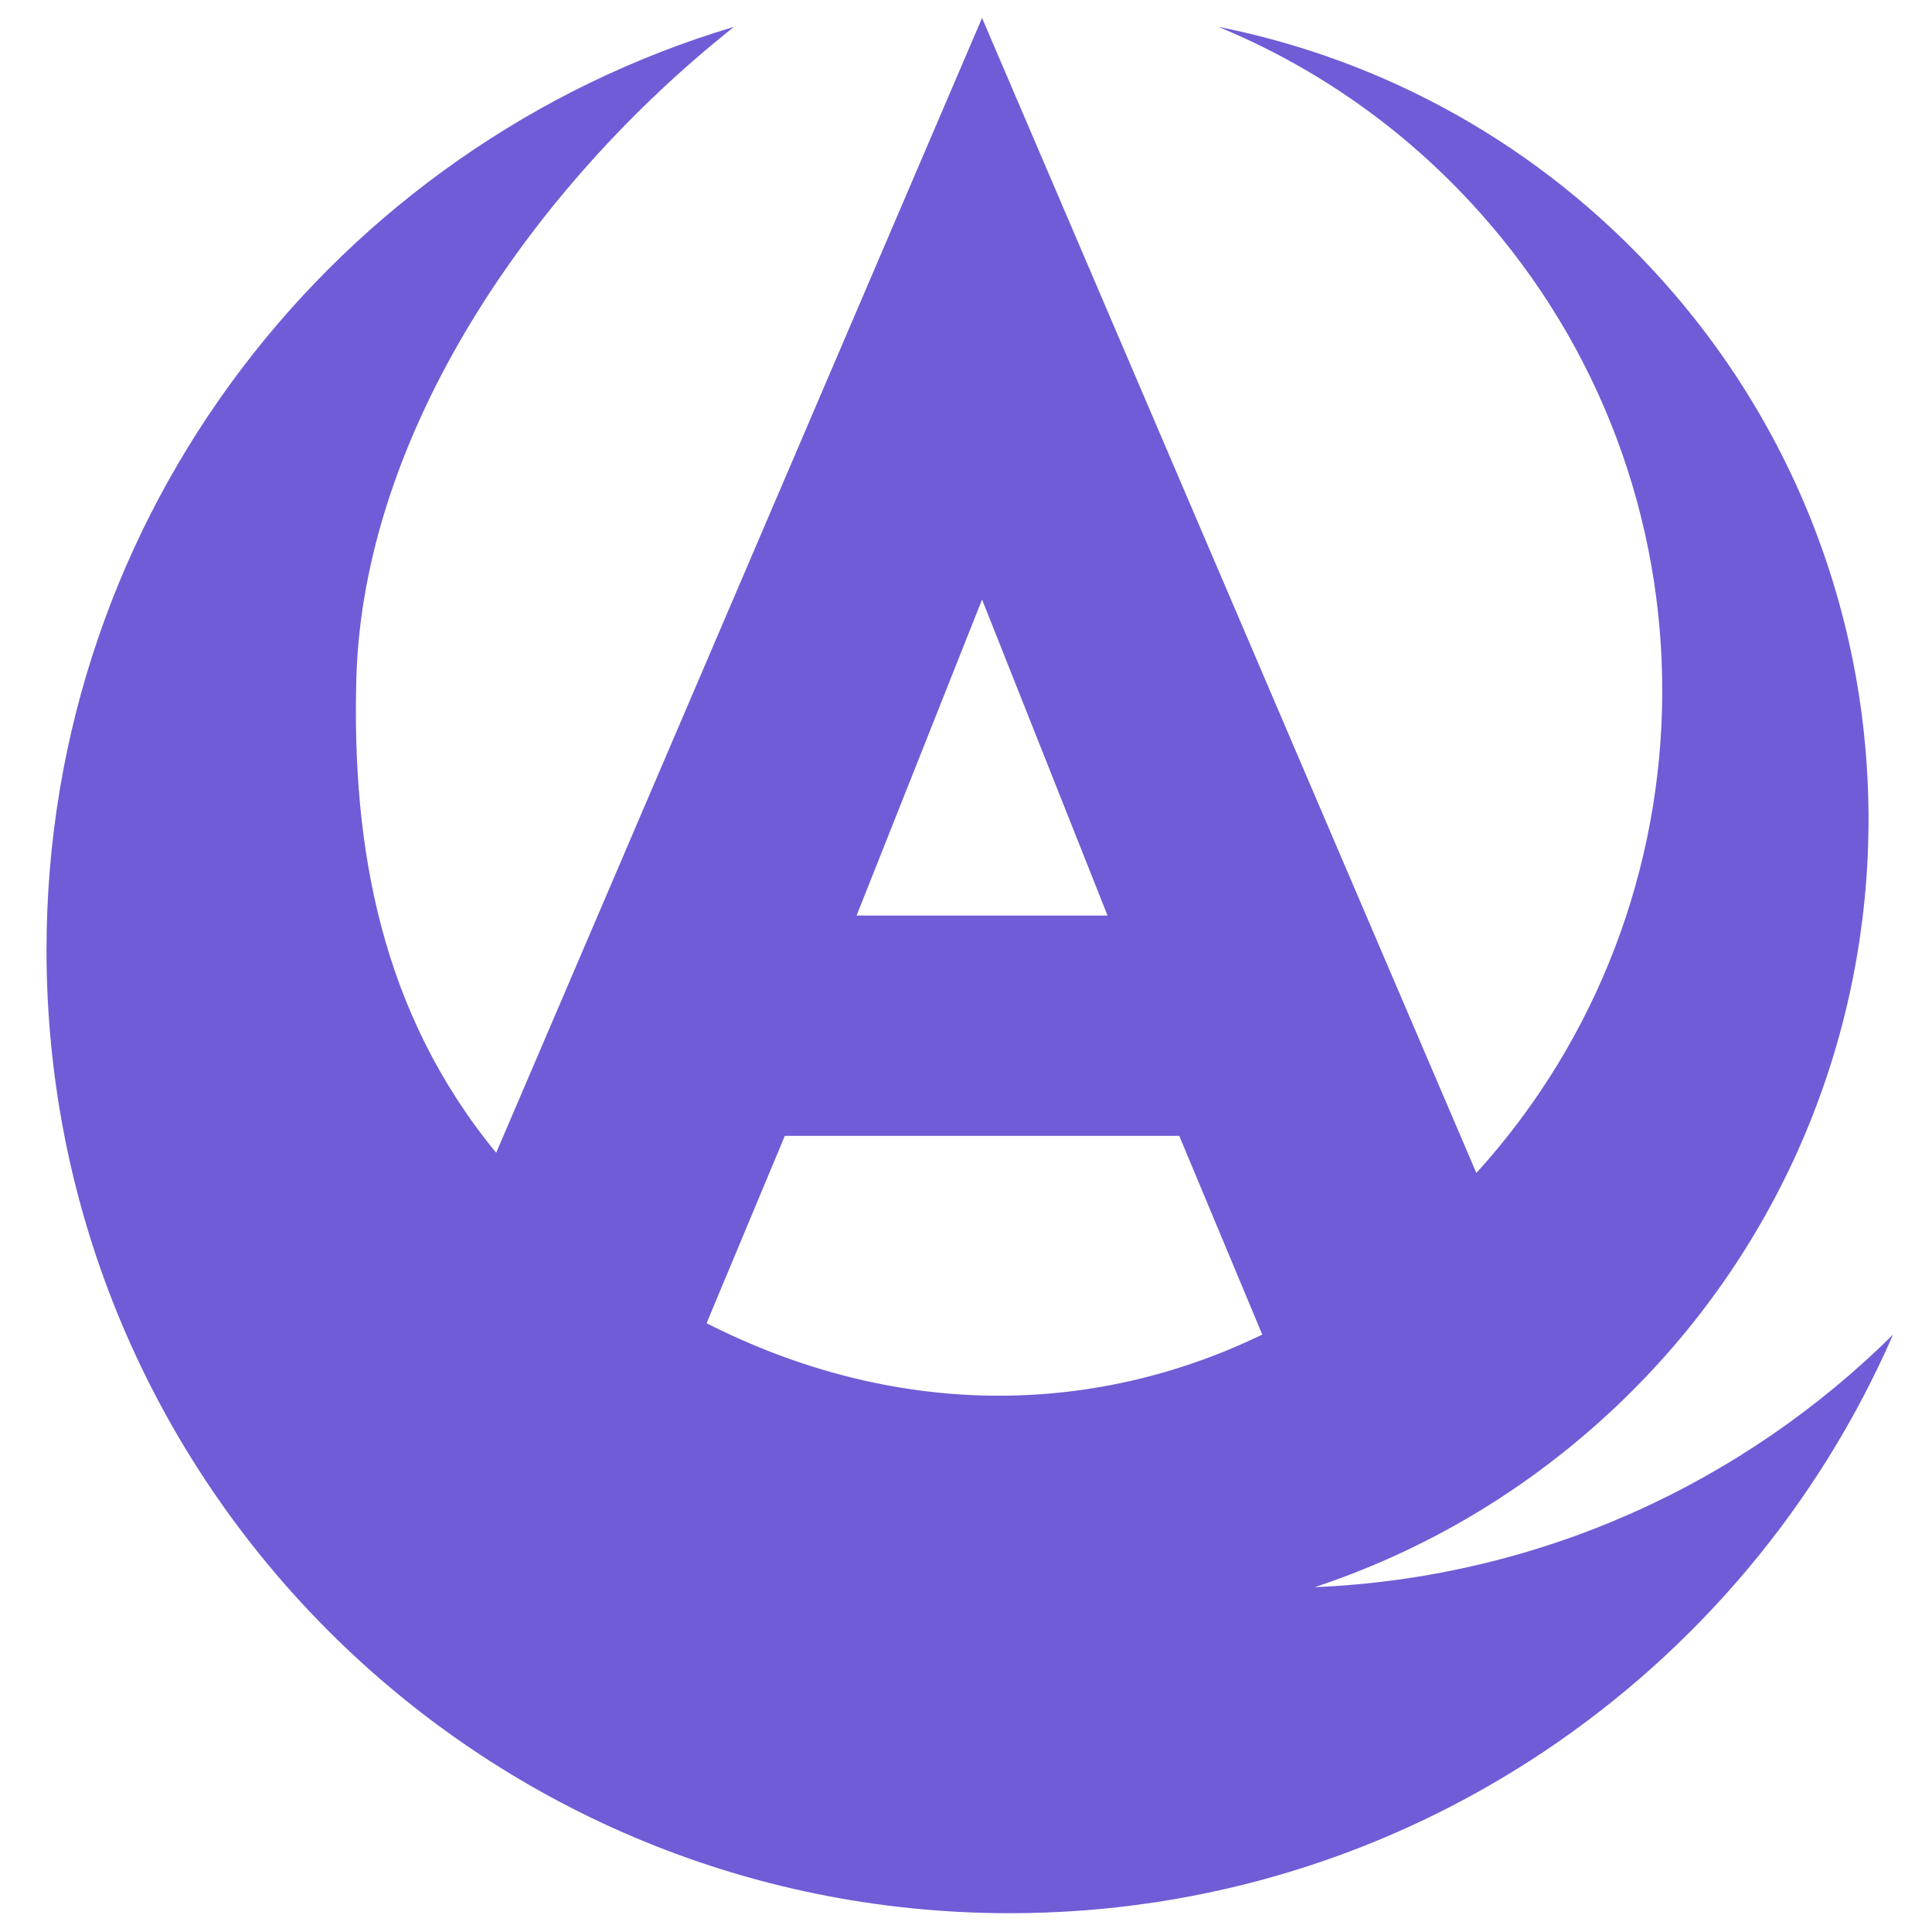<?xml version="1.0" encoding="UTF-8"?>
<svg id="_레이어_1" data-name="레이어 1" xmlns="http://www.w3.org/2000/svg" viewBox="0 0 1024 1024">
  <defs>
    <style>
      .cls-1 {
        fill: #705cd6;
      }
    </style>
  </defs>
  <path class="cls-1" d="M696.82,841.23c54.55-18.06,106.34-47.46,151.78-88.38,175.85-158.35,190.04-429.28,31.69-605.13-64.27-71.37-147.07-116.11-234.54-133.5,50.97,21.01,98.15,53.48,137.5,97.18,131.95,146.54,129.05,367.38-.74,510.31L520.51,9.51l-257.52,601.47c-60.9-74.01-76.61-161.42-74.11-251.43,3.61-129.9,93.02-260.37,200.17-345.33C178.3,77.07,24.65,272.35,24.65,503.52c0,281.95,228.57,510.52,510.52,510.52,209.48,0,389.49-126.17,468.18-306.66-79.43,78.67-187.14,128.83-306.53,133.85ZM520.51,317.74l66.52,167.54h-133.03l66.52-167.54ZM374.5,701.33l41.48-99.31h209.05l44,105.34c-91.97,44.46-196.3,43.82-294.54-6.03Z"/>
</svg>
